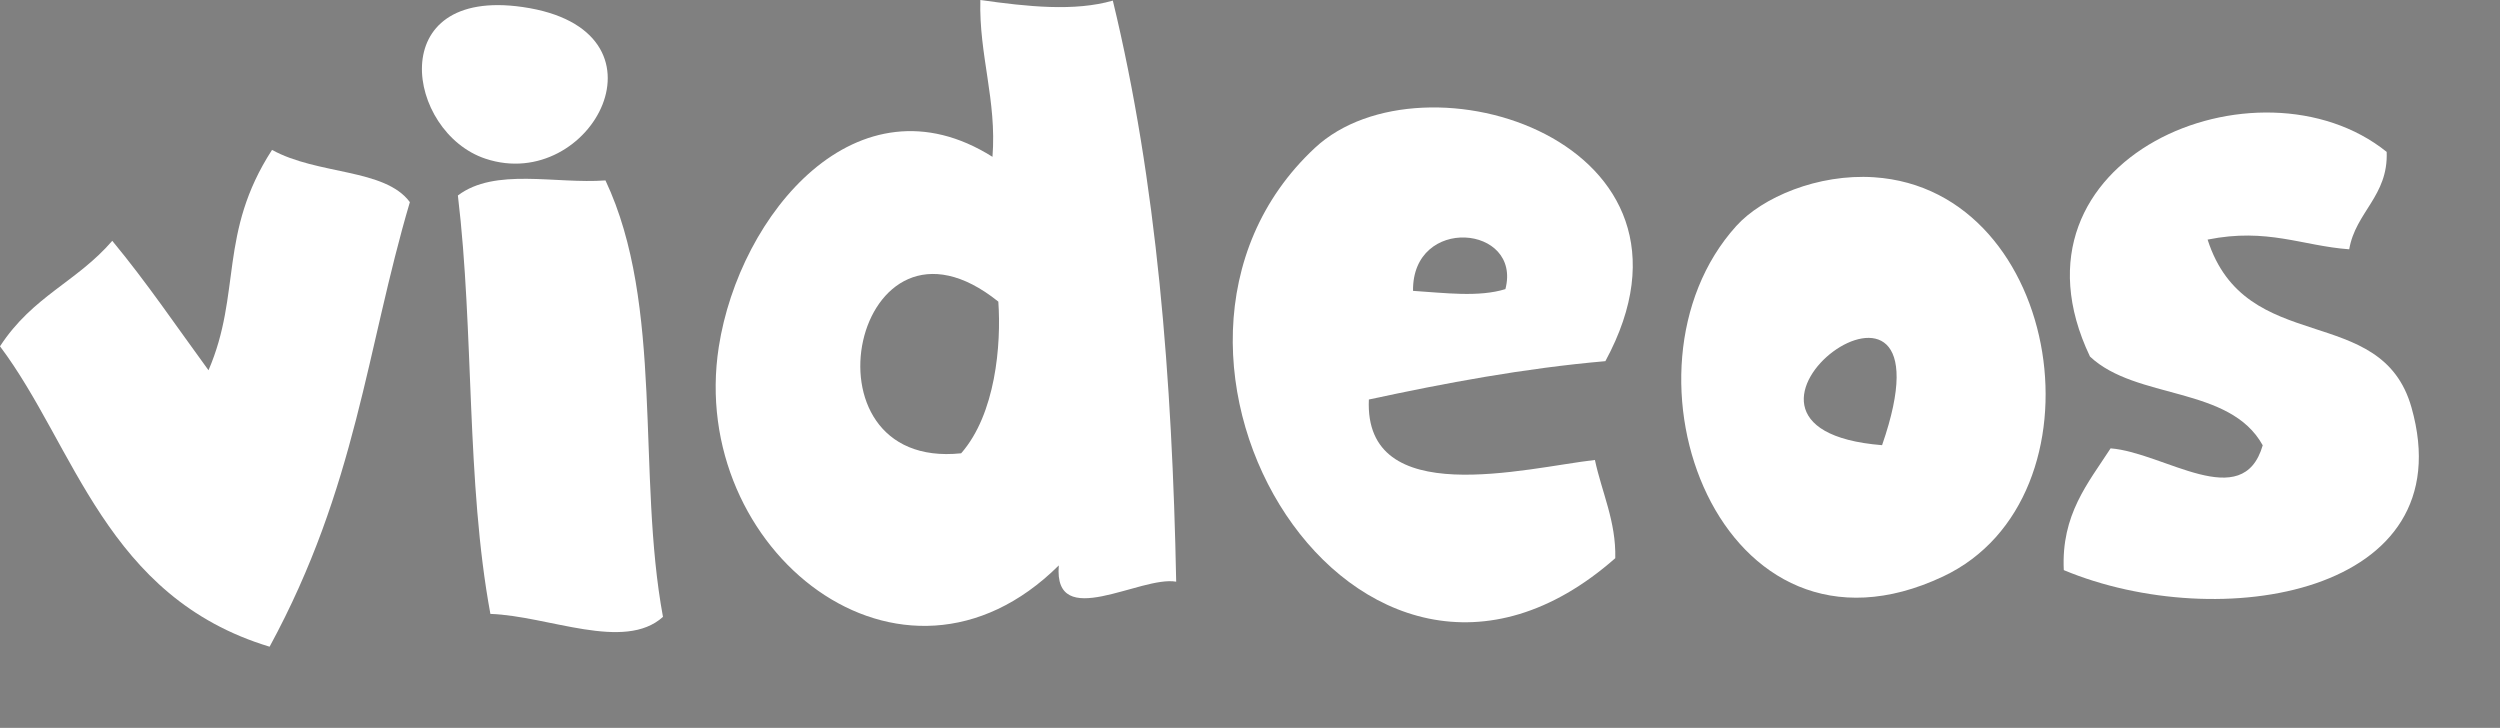 <?xml version="1.0" encoding="UTF-8" standalone="no"?>
<!-- Generator: Adobe Illustrator 13.0.0, SVG Export Plug-In . SVG Version: 6.00 Build 14948)  -->

<svg
   xmlns:dc="http://purl.org/dc/elements/1.1/"
   xmlns:cc="http://creativecommons.org/ns#"
   xmlns:rdf="http://www.w3.org/1999/02/22-rdf-syntax-ns#"
   xmlns:svg="http://www.w3.org/2000/svg"
   xmlns="http://www.w3.org/2000/svg"
   xmlns:sodipodi="http://sodipodi.sourceforge.net/DTD/sodipodi-0.dtd"
   xmlns:inkscape="http://www.inkscape.org/namespaces/inkscape"
   version="1.1"
   id="Calque_1"
   x="0px"
   y="0px"
   width="61.593"
   height="17.933"
   viewBox="0 0 61.593 17.933"
   enable-background="new 0 0 42.875 21.869"
   xml:space="preserve"
   inkscape:version="0.48.2 r9819"
   sodipodi:docname="videos-black.svg"><rect x="0" y="0" width="61.593" height="17.933" fill="#808080" stroke="none"/><defs
   id="defs19">
	
	
	
	
	
	
</defs><sodipodi:namedview
   pagecolor="#ffffff"
   bordercolor="#666666"
   borderopacity="1"
   objecttolerance="10"
   gridtolerance="10"
   guidetolerance="10"
   inkscape:pageopacity="0"
   inkscape:pageshadow="2"
   inkscape:window-width="1039"
   inkscape:window-height="631"
   id="namedview17"
   showgrid="false"
   fit-margin-top="0"
   fit-margin-left="0"
   fit-margin-right="2"
   fit-margin-bottom="2"
   inkscape:zoom="11.61057"
   inkscape:cx="30.113974"
   inkscape:cy="5.3895956"
   inkscape:window-x="6"
   inkscape:window-y="0"
   inkscape:window-maximized="0"
   inkscape:current-layer="g3195" />
<path
   inkscape:connector-curvature="0"
   style="fill:#ffffff"
   id="path5"
   d="m 46.168,4.367 c 4.686,0.307 5.803,7.904 1.704,9.836 -5.483,2.585 -8.31,-5.074 -5.097,-8.633 0.639,-0.709 2.014,-1.293 3.393,-1.203 z m 0.201,6.601 c 1.992,-5.733 -5.204,-0.419 0,0 l 0,0 z" /><path
   inkscape:connector-curvature="0"
   style="fill:#ffffff"
   id="path7"
   d="m 27.417,0.015 c 1.085,4.477 1.464,9.322 1.561,14.316 -0.878,-0.154 -3.028,1.244 -2.892,-0.401 -3.871,3.841 -9.154,-0.386 -8.377,-5.384 0.509,-3.274 3.418,-6.778 6.743,-4.682 C 24.56,2.47 24.117,1.359 24.153,0 c 1.172,0.166 2.32,0.286 3.264,0.015 z M 23.68,11.168 c 0.848,-0.967 0.991,-2.674 0.916,-3.737 -3.546,-2.845 -5.033,4.167 -0.916,3.737 z" /><path
   inkscape:connector-curvature="0"
   style="fill:#ffffff"
   id="path9"
   d="m 39.552,8.898 c -2.015,0.177 -3.933,0.537 -5.827,0.945 -0.124,2.742 3.871,1.684 5.569,1.489 0.172,0.804 0.523,1.514 0.502,2.42 -6.35,5.589 -12.811,-5.064 -7.402,-10.107 2.671,-2.493 10.093,-0.158 7.158,5.253 z m -4.739,-1.732 c 0.793,0.051 1.618,0.161 2.276,-0.043 0.41,-1.58 -2.299,-1.824 -2.276,0.043 z" /><path
   inkscape:connector-curvature="0"
   style="fill:#ffffff"
   id="path11"
   d="m 12.877,0.173 c 3.857,0.556 1.694,4.606 -0.916,3.737 -1.948,-0.647 -2.528,-4.233 0.916,-3.737 z" /><path
   inkscape:connector-curvature="0"
   style="fill:#ffffff"
   id="path13"
   d="m 14.917,4.445 c 1.45,3.072 0.769,7.26 1.417,10.753 -0.953,0.861 -2.821,-0.024 -4.252,-0.073 -0.602,-3.261 -0.398,-6.944 -0.801,-10.309 0.913,-0.692 2.407,-0.279 3.636,-0.371 z" /><path
   inkscape:connector-curvature="0"
   style="fill:#ffffff"
   id="path15"
   d="M 6.642,15.933 C 2.603,14.711 1.853,10.996 -8.3495914e-6,8.532 0.81,7.29 1.889,6.95 2.766,5.933 c 0.862,1.041 1.59,2.122 2.371,3.189 0.818,-1.899 0.24,-3.379 1.565,-5.429 1.126,0.622 2.777,0.452 3.396,1.287 C 9.026,8.606 8.787,11.986 6.642,15.933 z" />
<g
   id="g3195"
   transform="translate(-238.56,40.99)"><path
     id="path3111"
     d="m 171.6,6.96 c 2.528,2.49 -2.152,4.446 -2.64,1.92 -0.196,-1.016 0.72,-2.29 2.64,-1.92 z"
     clip-rule="evenodd"
     inkscape:connector-curvature="0"
     style="fill-rule:evenodd" /><path
     id="path3113"
     d="m 147.12,7.44 c -0.053,1.867 0.167,4.007 -0.24,5.52 4.679,-2.062 7.638,2.6 6.72,8.4 -1.096,-0.104 -2.643,0.243 -3.36,-0.24 0.09,-2.411 -0.229,-4.412 -1.44,-5.52 -2.046,0.673 -1.941,3.499 -2.4,5.76 -1.145,0.186 -1.544,-0.375 -2.64,-0.24 -0.047,-4.847 0.002,-9.598 0.72,-13.68 0.88,0 1.76,0 2.64,0 z"
     clip-rule="evenodd"
     inkscape:connector-curvature="0"
     style="fill-rule:evenodd" /><path
     id="path3115"
     d="m 41.04,7.68 c 0.134,1.296 0.077,2.9 0,4.56 1.792,0.848 3.75,1.53 5.04,2.88 1.7,5.344 -3.24,7.466 -7.92,5.76 0,-4.32 0,-8.64 0,-12.96 1.137,0.097 1.652,-0.428 2.88,-0.24 z m 0,8.16 c 0.153,0.887 -0.311,2.391 0.24,2.88 0.284,-0.437 1.251,-0.189 1.68,-0.48 0.062,-1.422 -0.037,-2.683 -1.44,-2.64 -0.053,0.187 -0.201,0.279 -0.48,0.24 z"
     clip-rule="evenodd"
     inkscape:connector-curvature="0"
     style="fill-rule:evenodd" /><path
     id="path3117"
     d="m 126.24,10.32 c -0.701,0.63 -1.383,-0.213 -2.4,0 -0.871,0.489 -1.21,1.51 -1.2,2.88 0.179,0.541 1.346,0.094 1.92,0.24 0.326,0.397 -0.196,1.4 0,2.4 -0.31,0.331 -1.042,0.238 -1.68,0.24 -0.185,1.865 -0.039,2.585 0,4.56 -0.733,0.466 -1.852,0.548 -3.12,0.48 -0.085,-4.112 -0.309,-9.297 0.96,-12.72 1.499,-1.396 6.828,-0.926 5.52,1.92 z"
     clip-rule="evenodd"
     inkscape:connector-curvature="0"
     style="fill-rule:evenodd" /><path
     id="path3119"
     d="m 208.32,8.16 c -0.074,4.246 -0.273,8.366 -0.48,12.48 -0.773,0.346 -2.013,0.227 -3.12,0.24 -0.025,-4.505 0.18,-8.78 0.48,-12.96 0.539,-0.242 2.335,-0.034 3.12,0.24 z"
     clip-rule="evenodd"
     inkscape:connector-curvature="0"
     style="fill-rule:evenodd" /><path
     id="path3121"
     d="m 361.44,7.68 c 0.33,0.309 0.237,1.042 0.239,1.68 0.96,0 1.92,0 2.88,0 0.345,1.072 -0.134,1.678 0,3.12 -0.773,0.346 -2.013,0.227 -3.119,0.24 -0.416,2.049 -0.368,5.623 0,7.68 -0.896,0.384 -2.33,0.23 -3.36,0.48 -0.48,-3.919 -0.137,-8.663 -0.24,-12.96 0.789,-0.491 2.431,-0.129 3.6,-0.24 z"
     clip-rule="evenodd"
     inkscape:connector-curvature="0"
     style="fill-rule:evenodd" /><path
     id="path3123"
     d="m 96,8.4 c 0.095,3.985 -0.229,8.39 0.24,12 -3.954,1.168 -8.766,2.241 -9.12,-2.16 -0.171,-2.123 0.975,-2.952 1.68,-4.8 C 90.146,12.865 91.516,12.316 93.12,12 92.532,9.791 93.174,7.025 96,8.4 z M 92.88,18 c -0.141,-1.115 0.328,-1.449 0,-2.16 -3.878,-1.626 -3.032,4.983 0,2.16 z"
     clip-rule="evenodd"
     inkscape:connector-curvature="0"
     style="fill-rule:evenodd" /><path
     id="path3125"
     d="m 196.08,8.16 c 0,1.76 0,3.52 0,5.28 0.833,-0.046 0.911,-0.849 1.68,-0.96 1.122,0.318 2.091,0.789 2.4,1.92 -1,0.52 -1.644,1.397 -2.88,1.68 0.918,1.722 2.477,2.803 3.36,4.56 -1.992,1.599 -3.774,-0.282 -4.56,-1.92 -0.898,0.221 -0.313,1.927 -0.48,2.88 -1.04,0 -2.08,0 -3.12,0 0.069,-4.331 0.38,-8.42 0.24,-12.96 0.97,-0.31 2.047,-0.513 3.36,-0.48 z"
     clip-rule="evenodd"
     inkscape:connector-curvature="0"
     style="fill-rule:evenodd" /><path
     id="path3127"
     d="m 25.44,8.4 c 0.88,0 1.76,0 2.64,0 -0.187,1.947 0.346,3.174 0.24,5.04 4.708,-2.65 8.018,3.435 5.28,6.72 -1.911,2.292 -4.965,0.315 -8.4,0.96 -0.324,-3.697 0.082,-8.708 0.24,-12.72 z m 6.48,8.64 c -0.158,-2.738 -5.218,-0.957 -2.64,1.68 1.7,0.197 2.699,-0.654 2.64,-1.68 z"
     clip-rule="evenodd"
     inkscape:connector-curvature="0"
     style="fill-rule:evenodd" /><path
     id="path3129"
     d="m 162.96,8.88 c 0.968,2.175 -2.371,3.294 -2.88,1.44 -0.395,-1.44 1.21,-2.647 2.88,-1.44 z"
     clip-rule="evenodd"
     inkscape:connector-curvature="0"
     style="fill-rule:evenodd" /><path
     id="path3131"
     d="m 185.76,8.88 c 0.969,2.175 -2.371,3.294 -2.88,1.44 -0.396,-1.44 1.21,-2.647 2.88,-1.44 z"
     clip-rule="evenodd"
     inkscape:connector-curvature="0"
     style="fill-rule:evenodd" /><path
     id="path3133"
     d="m 82.32,8.88 c -0.116,4.302 0.462,9.104 0.24,12.72 -0.667,0.061 -2.685,0.898 -2.64,-0.72 -6.975,4.159 -8.298,-9.507 -0.48,-7.92 0,-1.36 0,-2.72 0,-4.08 0.821,-0.105 2.159,-0.546 2.88,0 z m -5.28,9.6 c 0.186,0.054 0.473,0.007 0.48,0.24 1.036,0.156 1.345,-0.415 1.92,-0.72 0,-0.64 0,-1.28 0,-1.92 -1.622,-0.956 -3.423,0.68 -2.4,2.4 z"
     clip-rule="evenodd"
     inkscape:connector-curvature="0"
     style="fill-rule:evenodd" /><path
     id="path3135"
     d="m 138.48,11.28 c 0.908,6.641 -0.863,17.75 -7.92,12.721 0.037,-1.244 0.638,-1.922 1.2,-2.641 0.809,0.152 1.231,0.689 2.4,0.48 0.888,-0.152 0.732,-1.348 0.72,-2.4 -4.175,1.475 -7.214,-4.095 -4.56,-7.2 2.026,-2.37 5.219,-0.166 8.16,-0.96 z m -3.12,3.36 c -0.491,-1.594 -3.346,-1.209 -3.36,0.96 0.93,2.275 3.926,0.877 3.36,-0.96 z"
     clip-rule="evenodd"
     inkscape:connector-curvature="0"
     style="fill-rule:evenodd" /><path
     id="path3137"
     d="m 351.84,11.52 c -0.04,0.68 -0.439,1 -0.479,1.68 -0.815,0.065 -1.946,-0.186 -2.4,0.24 0.52,2.468 3.543,1.569 4.08,3.6 0.858,3.247 -2.625,4.093 -6.24,4.08 -0.202,-0.598 -0.313,-1.286 -0.24,-2.16 0.895,-0.522 1.823,0.279 2.641,-0.48 -0.413,-2.798 -3.713,-1.633 -4.08,-4.08 -0.459,-3.038 3.562,-4.121 6.718,-2.88 z"
     clip-rule="evenodd"
     inkscape:connector-curvature="0"
     style="fill-rule:evenodd" /><path
     id="path3139"
     d="m 56.88,18.24 c 0.361,0.679 0.971,1.11 0.96,2.16 -5.649,3.111 -9.241,-4.214 -5.76,-7.44 0.746,-0.691 5.274,-2.649 4.56,0.48 -0.147,0.646 -3.922,1.414 -3.12,3.84 0.194,0.587 1.672,1.546 3.36,0.96 z"
     clip-rule="evenodd"
     inkscape:connector-curvature="0"
     style="fill-rule:evenodd" /><path
     id="path3141"
     d="m 226.8,20.64 c -0.819,0.357 -1.904,-0.071 -2.88,-0.24 0.155,-1.445 0.711,-2.489 0.48,-4.32 -0.342,-0.777 -1.248,-0.993 -2.4,-0.96 -1.479,0.761 -0.656,3.824 -1.44,5.28 -0.952,-0.088 -2.3,0.22 -2.88,-0.24 0,-1.52 0,-3.04 0,-4.56 -0.675,-0.333 -1.38,-0.635 -2.16,-0.24 -0.735,1.62 0.194,3.642 0,5.52 -0.959,-0.08 -1.332,0.428 -2.4,0.24 -0.448,-2.993 -0.645,-6.235 -0.96,-9.36 2.488,-0.011 5.245,0.062 7.68,0.96 5.744,-2.462 9.374,2.889 6.96,7.92 z"
     clip-rule="evenodd"
     inkscape:connector-curvature="0"
     style="fill-rule:evenodd" /><path
     id="path3143"
     d="m 307.68,11.76 c -0.099,4.221 -0.314,8.325 -0.479,12.479 -0.647,0.473 -2.098,0.144 -3.12,0.24 -0.185,-1.865 0.312,-3.048 0.24,-4.8 -4.293,2.172 -8.238,-3.5 -5.28,-6.96 2.118,-2.477 5.375,-0.068 8.639,-0.959 z m -3.6,3.36 c -0.491,-1.594 -3.346,-1.209 -3.36,0.96 0.93,2.274 3.926,0.877 3.36,-0.96 z"
     clip-rule="evenodd"
     inkscape:connector-curvature="0"
     style="fill-rule:evenodd" /><path
     id="path3145"
     d="m 311.28,11.52 c 1.01,0.27 3.299,-0.74 2.88,0.96 1.021,-0.498 1.904,-1.135 3.6,-0.96 0,0.8 0,1.6 0,2.4 -4.394,-0.633 -2.867,4.652 -3.84,7.44 -0.842,-0.118 -1.562,-0.357 -2.64,-0.24 0,-3.2 0,-6.4 0,-9.6 z"
     clip-rule="evenodd"
     inkscape:connector-curvature="0"
     style="fill-rule:evenodd" /><path
     id="path3147"
     d="m 329.52,12 c 0.064,0.864 -0.442,1.157 -0.479,1.92 -1.046,-0.006 -2.223,-0.143 -2.64,0.48 1.502,1.733 4.319,1.352 4.319,4.08 0,3.007 -4.047,3.98 -7.2,2.4 0.405,-0.635 0.556,-1.525 0.961,-2.16 1.048,0.045 1.854,0.598 2.64,0.24 -0.497,-2.541 -3.503,-1.541 -4.08,-3.6 -1.038,-3.703 3.106,-4.626 6.479,-3.36 z"
     clip-rule="evenodd"
     inkscape:connector-curvature="0"
     style="fill-rule:evenodd" /><path
     id="path3149"
     d="m 297.361,-37.248 c 0.042,1.088 -0.765,1.478 -0.923,2.4 -1.16,-0.085 -2.018,-0.535 -3.489,-0.239 0.937,2.918 4.28,1.513 5.023,4.135 1.307,4.615 -4.738,5.605 -8.566,4.008 -0.066,-1.371 0.598,-2.141 1.153,-3 1.321,0.103 3.257,1.616 3.748,-0.075 -0.81,-1.469 -3.119,-1.115 -4.256,-2.187 -2.334,-4.901 4.167,-7.57 7.31,-5.042 z"
     clip-rule="evenodd"
     inkscape:connector-curvature="0"
     style="fill-rule:evenodd;fill:#ffffff" /><path
     id="path3151"
     d="m 107.04,15.36 c -1.207,1.033 -2.799,1.681 -4.8,1.92 0.227,1.734 2.168,1.48 3.84,1.2 0.759,2.513 -3.389,3.134 -5.04,2.16 -3.537,-2.086 -2.041,-10.085 3.12,-8.88 1.468,0.343 2.015,1.734 2.88,3.6 z m -5.04,0 c 1.014,0.054 1.55,-0.37 2.4,-0.48 0.054,-0.454 -0.271,-0.529 -0.24,-0.96 -1.334,-0.134 -2.171,0.229 -2.16,1.44 z"
     clip-rule="evenodd"
     inkscape:connector-curvature="0"
     style="fill-rule:evenodd" /><path
     id="path3153"
     d="m 116.88,16.56 c -1.399,0.44 -2.972,0.708 -4.56,0.96 0.177,1.423 1.72,1.48 2.88,1.92 -0.312,2.421 -3.161,1.53 -4.08,0.96 -0.934,-0.58 -1.629,-2.63 -1.68,-3.36 -0.399,-5.69 7.713,-7.852 7.44,-0.48 z m -4.56,-1.44 c 0.47,0.294 2.604,0.649 2.4,-0.48 -0.434,-1.039 -2.324,-0.331 -2.4,0.48 z"
     clip-rule="evenodd"
     inkscape:connector-curvature="0"
     style="fill-rule:evenodd" /><path
     id="path3155"
     d="m 258.96,12 c 4.448,-0.831 7.663,3.785 5.28,7.44 -3.217,4.933 -12.567,-0.873 -8.16,-6.24 0.562,-0.684 1.507,-0.944 2.88,-1.2 z m 1.44,6.48 c 2.45,-0.142 2.016,-5.037 -0.96,-3.84 -2.086,0.839 -1.121,3.96 0.96,3.84 z"
     clip-rule="evenodd"
     inkscape:connector-curvature="0"
     style="fill-rule:evenodd" /><path
     id="path3157"
     d="m 417.84,16.56 c 1.059,-0.941 1.17,-2.831 1.68,-4.32 1.023,0.098 2.473,-0.232 3.12,0.24 -1.128,3.432 -2.315,6.804 -4.56,9.12 -1.659,-0.501 -1.838,-2.482 -2.64,-3.84 -1.266,0.895 -1.143,3.178 -2.881,3.6 -1.657,-2.422 -2.261,-5.899 -3.359,-8.88 1.543,-0.255 1.286,-0.036 2.88,-0.24 0.485,0.715 0.995,1.405 0.96,2.64 1.548,-0.532 1.171,-2.989 3.12,-3.12 0.967,1.193 1.21,3.11 1.68,4.8 z"
     clip-rule="evenodd"
     inkscape:connector-curvature="0"
     style="fill-rule:evenodd" /><path
     id="path3159"
     d="m 68.88,13.92 c -0.412,1.598 -3.58,-0.014 -4.32,1.68 -0.487,2.887 1.509,3.291 4.08,3.12 -0.031,0.894 0.948,1.571 0.48,2.16 -1.157,0.443 -3.037,0.163 -4.56,0.24 -2.107,-1.364 -3.985,-3.587 -2.88,-6.48 1.005,-2.632 5.89,-3.997 7.2,-0.72 z"
     clip-rule="evenodd"
     inkscape:connector-curvature="0"
     style="fill-rule:evenodd" /><path
     id="path3161"
     d="m 162.72,12 c 0.183,3.303 -0.301,5.939 -0.24,9.12 -1.04,0 -2.08,0 -3.12,0 -0.135,-3.175 0.422,-5.658 0.24,-8.88 0.648,-0.472 2.097,-0.143 3.12,-0.24 z"
     clip-rule="evenodd"
     inkscape:connector-curvature="0"
     style="fill-rule:evenodd" /><path
     id="path3163"
     d="m 172.56,21.12 c -0.8,0 -1.6,0 -2.4,0 -0.939,-2.181 -0.685,-5.555 -0.72,-8.64 4.684,-2.061 2.675,5.058 3.12,8.64 z"
     clip-rule="evenodd"
     inkscape:connector-curvature="0"
     style="fill-rule:evenodd" /><path
     id="path3165"
     d="m 182.64,12 c 1.096,0.104 2.643,-0.243 3.36,0.24 0.169,4.729 -0.068,9.052 -1.68,12 -2.483,1.855 -6.061,0.276 -6.48,-2.64 0.504,-0.296 0.936,-0.665 1.44,-0.96 0.98,-0.617 1.037,1.435 2.4,1.2 1.899,-1.701 0.556,-6.644 0.96,-9.84 z"
     clip-rule="evenodd"
     inkscape:connector-curvature="0"
     style="fill-rule:evenodd" /><path
     id="path3167"
     d="m 233.04,12 c 0,0.4 0,0.8 0,1.2 5.661,-3.897 9.188,2.239 6.72,8.16 -0.676,0.249 -2.245,0.459 -2.88,0 0.112,-1.648 0.36,-3.16 0.24,-5.04 -0.438,-1.139 -2.582,-0.758 -3.12,0 0,1.76 0,3.52 0,5.28 -1.12,0 -2.24,0 -3.36,0 0,-3.12 0,-6.24 0,-9.36 0.454,-0.426 1.585,-0.175 2.4,-0.24 z"
     clip-rule="evenodd"
     inkscape:connector-curvature="0"
     style="fill-rule:evenodd" /><path
     id="path3169"
     d="m 275.28,12.96 c 1.524,-0.956 3.98,-0.843 5.279,0.24 1.731,3.626 0.05,8.421 -4.8,7.68 0,1.28 0,2.56 0,3.84 -0.911,0.505 -1.123,0.421 -2.64,0.479 -0.285,-4.044 -0.824,-9.083 -0.24,-13.2 0.794,0.444 2.498,-0.735 2.401,0.961 z M 276,18 c 2.228,0.687 3.054,-1.696 1.92,-2.88 -1.839,-0.344 -2.669,1.415 -1.92,2.88 z"
     clip-rule="evenodd"
     inkscape:connector-curvature="0"
     style="fill-rule:evenodd" /><path
     id="path3171"
     d="m 368.64,12 c 1.163,-0.043 2.05,0.19 2.88,0.48 0,1.68 0,3.36 0,5.04 0.564,0.077 0.901,0.379 1.681,0.24 1.293,-0.572 0.682,-3.973 0.479,-5.28 0.97,-0.31 2.047,-0.513 3.36,-0.48 0.11,3.485 0.329,5.826 -0.24,9.36 -1.239,-0.04 -2.955,0.396 -2.64,-1.2 -5.044,3.071 -6.274,-3.953 -5.52,-8.16 z"
     clip-rule="evenodd"
     inkscape:connector-curvature="0"
     style="fill-rule:evenodd" /><path
     id="path3173"
     d="m 391.2,12 c 0,2.8 0,5.6 0,8.4 -1.377,-0.275 -2.607,0.676 -2.88,-0.48 -0.825,0.775 -2.061,1.14 -3.84,0.96 -1.971,-1.47 -2.606,-4.274 -2.4,-7.92 0.516,-0.445 1.758,-0.162 2.64,-0.24 0.281,1.959 -0.271,4.75 1.44,5.28 2.264,-0.216 1.904,-3.056 1.92,-5.52 0.772,-0.429 2.26,-0.14 3.12,-0.48 z"
     clip-rule="evenodd"
     inkscape:connector-curvature="0"
     style="fill-rule:evenodd" /><path
     id="path3175"
     d="m 288.48,20.16 c -0.335,1.425 -0.031,3.489 -0.48,4.8 -0.64,0 -1.28,0 -1.92,0 -0.523,-4.677 -0.387,-7.484 -0.24,-12.48 2.697,0.256 3.803,-0.795 6,-0.24 4.989,1.261 1.668,11.99 -3.36,7.92 z M 291.36,18 c 0.341,-0.803 0.341,-2.317 0,-3.12 -2.18,-1.257 -2.849,3.816 0,3.12 z"
     clip-rule="evenodd"
     inkscape:connector-curvature="0"
     style="fill-rule:evenodd" /><path
     id="path3177"
     d="m 453.6,12.24 c 2.654,-0.014 5.382,-0.101 7.44,0.48 -0.741,2.378 -2.198,4.042 -3.12,6.24 0.96,0 1.92,0 2.88,0 0.086,1.206 -0.063,2.176 -0.479,2.88 -2.333,0.092 -4.406,-0.074 -6.48,-0.24 0.846,-2.274 2.062,-4.178 2.88,-6.48 -0.885,-0.395 -2.258,-0.302 -3.359,-0.48 -0.19,-1.068 0.318,-1.44 0.238,-2.4 z"
     clip-rule="evenodd"
     inkscape:connector-curvature="0"
     style="fill-rule:evenodd" /><path
     id="path3179"
     d="m 246.72,12.72 c 7.091,-1.417 5.877,8.64 0.721,8.64 -4.705,0 -5.88,-7.609 -0.721,-8.64 z M 246,17.28 c 0.41,1.767 3.766,1.679 3.12,-1.44 -1.453,-1.583 -3.483,-0.123 -3.12,1.44 z"
     clip-rule="evenodd"
     inkscape:connector-curvature="0"
     style="fill-rule:evenodd" /><path
     id="path3181"
     d="m 430.32,12.48 c 0.375,0.745 0.98,1.259 1.439,1.92 0.684,-0.437 0.922,-1.318 1.44,-1.92 1.04,0 2.08,0 3.12,0 -0.562,1.679 -1.731,2.749 -2.641,4.08 0.736,1.453 2.834,2.727 2.88,4.08 -1.058,0.062 -1.856,0.383 -3.119,0.24 -0.444,-0.597 -0.726,-1.354 -1.44,-1.68 -0.381,0.659 -0.972,1.108 -1.2,1.92 -1.04,0 -2.08,0 -3.12,0 0.424,-1.736 1.614,-2.707 2.4,-4.08 -0.666,-1.654 -2.25,-2.39 -2.88,-4.08 0.826,-0.375 1.837,-0.564 3.121,-0.48 z"
     clip-rule="evenodd"
     inkscape:connector-curvature="0"
     style="fill-rule:evenodd" /><path
     id="path3183"
     d="m 404.88,12.72 c -0.993,3.646 -2.067,7.212 -4.32,9.6 -2.531,-1.948 -3.31,-5.65 -5.04,-8.4 0.411,-0.789 2.021,-0.379 3.12,-0.48 0.251,1.509 1.04,2.48 1.681,3.6 0.945,-0.894 0.949,-2.73 1.439,-4.08 1.263,0.144 2.062,-0.178 3.12,-0.24 z"
     clip-rule="evenodd"
     inkscape:connector-curvature="0"
     style="fill-rule:evenodd" /><path
     id="path3185"
     d="m 19.92,12.96 c 0.47,2.428 0.901,6.114 0.48,8.64 -1.14,-0.061 -2.825,0.425 -2.4,-1.2 -1.207,0.468 -1.667,1.169 -2.88,1.2 -4.564,0.117 -5.55,-7.792 -0.72,-8.64 2.002,-0.352 2.847,0.745 5.52,0 z m -2.88,3.6 c -0.888,-2.814 -5.5,0.946 -1.92,2.4 1.125,-0.317 2.326,-1.112 1.92,-2.4 z"
     clip-rule="evenodd"
     inkscape:connector-curvature="0"
     style="fill-rule:evenodd" /><path
     id="path3187"
     d="m 449.04,13.2 c 0.409,6.569 -1.75,10.57 -5.76,12.72 -1.153,-0.367 -1.651,-1.39 -2.16,-2.4 1.984,-0.176 2.982,-1.338 3.84,-2.64 -2.423,-1.417 -3.741,-3.938 -4.32,-7.2 0.634,-0.327 1.637,-0.284 2.4,-0.48 1.024,1.455 1.096,3.864 2.88,4.56 0.956,-1.469 -0.464,-6.511 3.12,-4.56 z"
     clip-rule="evenodd"
     inkscape:connector-curvature="0"
     style="fill-rule:evenodd" /></g></svg>
